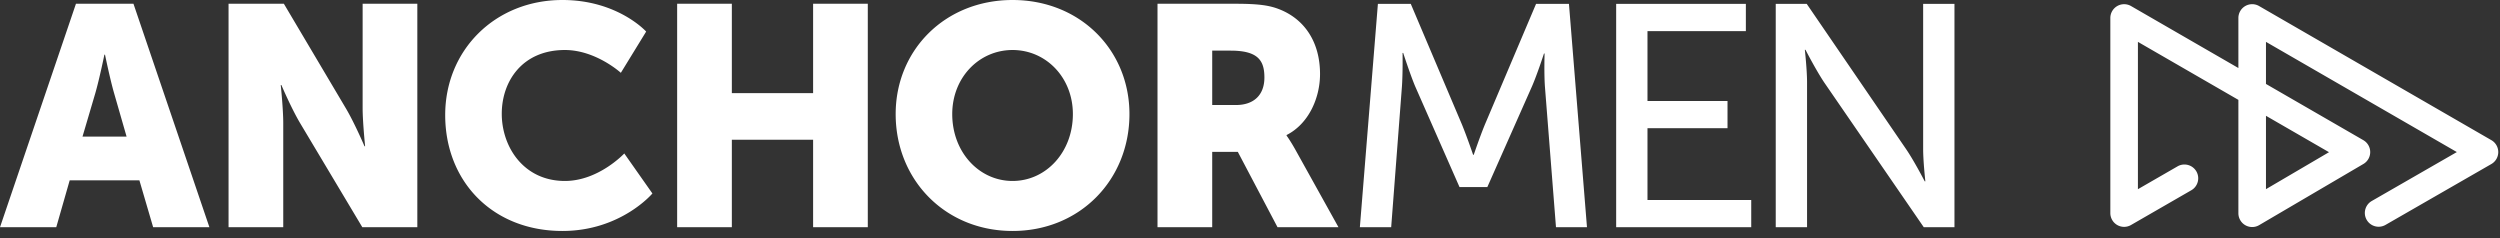 <svg viewBox="0 0 304 29" xmlns="http://www.w3.org/2000/svg" fill-rule="evenodd" clip-rule="evenodd" stroke-linejoin="round" stroke-miterlimit="1.414"><rect x="0" y="0" width="304" height="29" fill="#333333" stroke="none"/><path d="M12.694 6.651s-.608 2.964-1.102 4.674l-1.558 5.283h5.358l-1.52-5.283c-.494-1.71-1.102-4.674-1.102-4.674h-.076zm4.257 15.278H8.475L6.841 27.63H0L9.236.456h6.993l9.235 27.174h-6.841l-1.672-5.701zM27.792.457h6.727l7.525 12.693c1.064 1.787 2.281 4.637 2.281 4.637h.075s-.304-2.927-.304-4.637V.457h6.651v27.174h-6.689l-7.563-12.656c-1.064-1.787-2.28-4.637-2.28-4.637h-.076s.304 2.926.304 4.637v12.656h-6.651V.457zM68.388 0c6.727 0 10.185 3.839 10.185 3.839l-3.078 5.016s-3.041-2.774-6.803-2.774c-5.207 0-7.678 3.838-7.678 7.753 0 4.029 2.661 8.171 7.678 8.171 4.104 0 7.221-3.344 7.221-3.344l3.42 4.865s-3.838 4.56-10.945 4.56c-8.513 0-14.252-6.043-14.252-14.1C54.136 6.081 60.217 0 68.388 0m13.953.457h6.651v10.869h9.882V.457h6.65v27.174h-6.65V16.989h-9.882v10.642h-6.651V.457zm40.786 21.548c4.066 0 7.335-3.497 7.335-8.133 0-4.447-3.269-7.791-7.335-7.791s-7.335 3.344-7.335 7.791c0 4.636 3.269 8.133 7.335 8.133m0-22.005c8.209 0 14.214 6.081 14.214 13.872 0 7.981-6.005 14.214-14.214 14.214s-14.214-6.233-14.214-14.214C108.913 6.081 114.918 0 123.127 0m27.166 12.77c2.128 0 3.458-1.178 3.458-3.344 0-2.052-.76-3.269-4.104-3.269h-2.242v6.613h2.888zM140.753.457h9.464c2.774 0 4.104.189 5.283.645 3.078 1.178 5.016 3.953 5.016 7.906 0 2.888-1.368 6.043-4.066 7.41v.076s.38.495 1.026 1.634l5.283 9.502h-7.411l-4.827-9.159h-3.116v9.159h-6.652V.457zm26.799.017h4l6.232 14.693c.615 1.501 1.346 3.655 1.346 3.655h.077s.731-2.154 1.346-3.655L186.784.474h4.001l2.192 27.157h-3.769l-1.346-17.117c-.116-1.654-.039-4.001-.039-4.001h-.077s-.807 2.5-1.461 4.001l-5.424 12.231h-3.385l-5.385-12.231c-.616-1.462-1.462-4.078-1.462-4.078h-.077s.039 2.424-.076 4.078l-1.308 17.117h-3.808L167.552.474zm28.974 0h15.771v3.309h-11.963v8.5h9.732v3.308h-9.732v8.732h12.616v3.308h-16.424V.474zm19.404 0h3.77l12.078 17.655c1 1.462 2.269 3.924 2.269 3.924h.077s-.269-2.424-.269-3.924V.474h3.808v27.157h-3.731l-12.117-17.617c-1-1.501-2.269-3.962-2.269-3.962h-.077s.269 2.423.269 3.962v17.617h-3.808V.474zm59.612 13.607v8.921l7.664-4.496-7.664-4.425zm-1.677 13.526a1.676 1.676 0 0 1-1.677-1.677V12.144l-12.217-7.053v17.915l4.839-2.789a1.677 1.677 0 0 1 1.674 2.906l-7.353 4.238a1.675 1.675 0 0 1-2.514-1.453V2.186a1.679 1.679 0 0 1 2.515-1.452l13.056 7.538V2.186a1.677 1.677 0 0 1 2.516-1.452l28.246 16.308a1.676 1.676 0 0 1-.003 2.906l-12.893 7.414a1.677 1.677 0 0 1-1.672-2.907l10.37-5.964-23.21-13.4v5.117l11.836 6.834a1.675 1.675 0 0 1 .01 2.898l-12.674 7.436a1.673 1.673 0 0 1-.849.231" fill="#ffffff" fill-rule="nonzero"></path></svg>